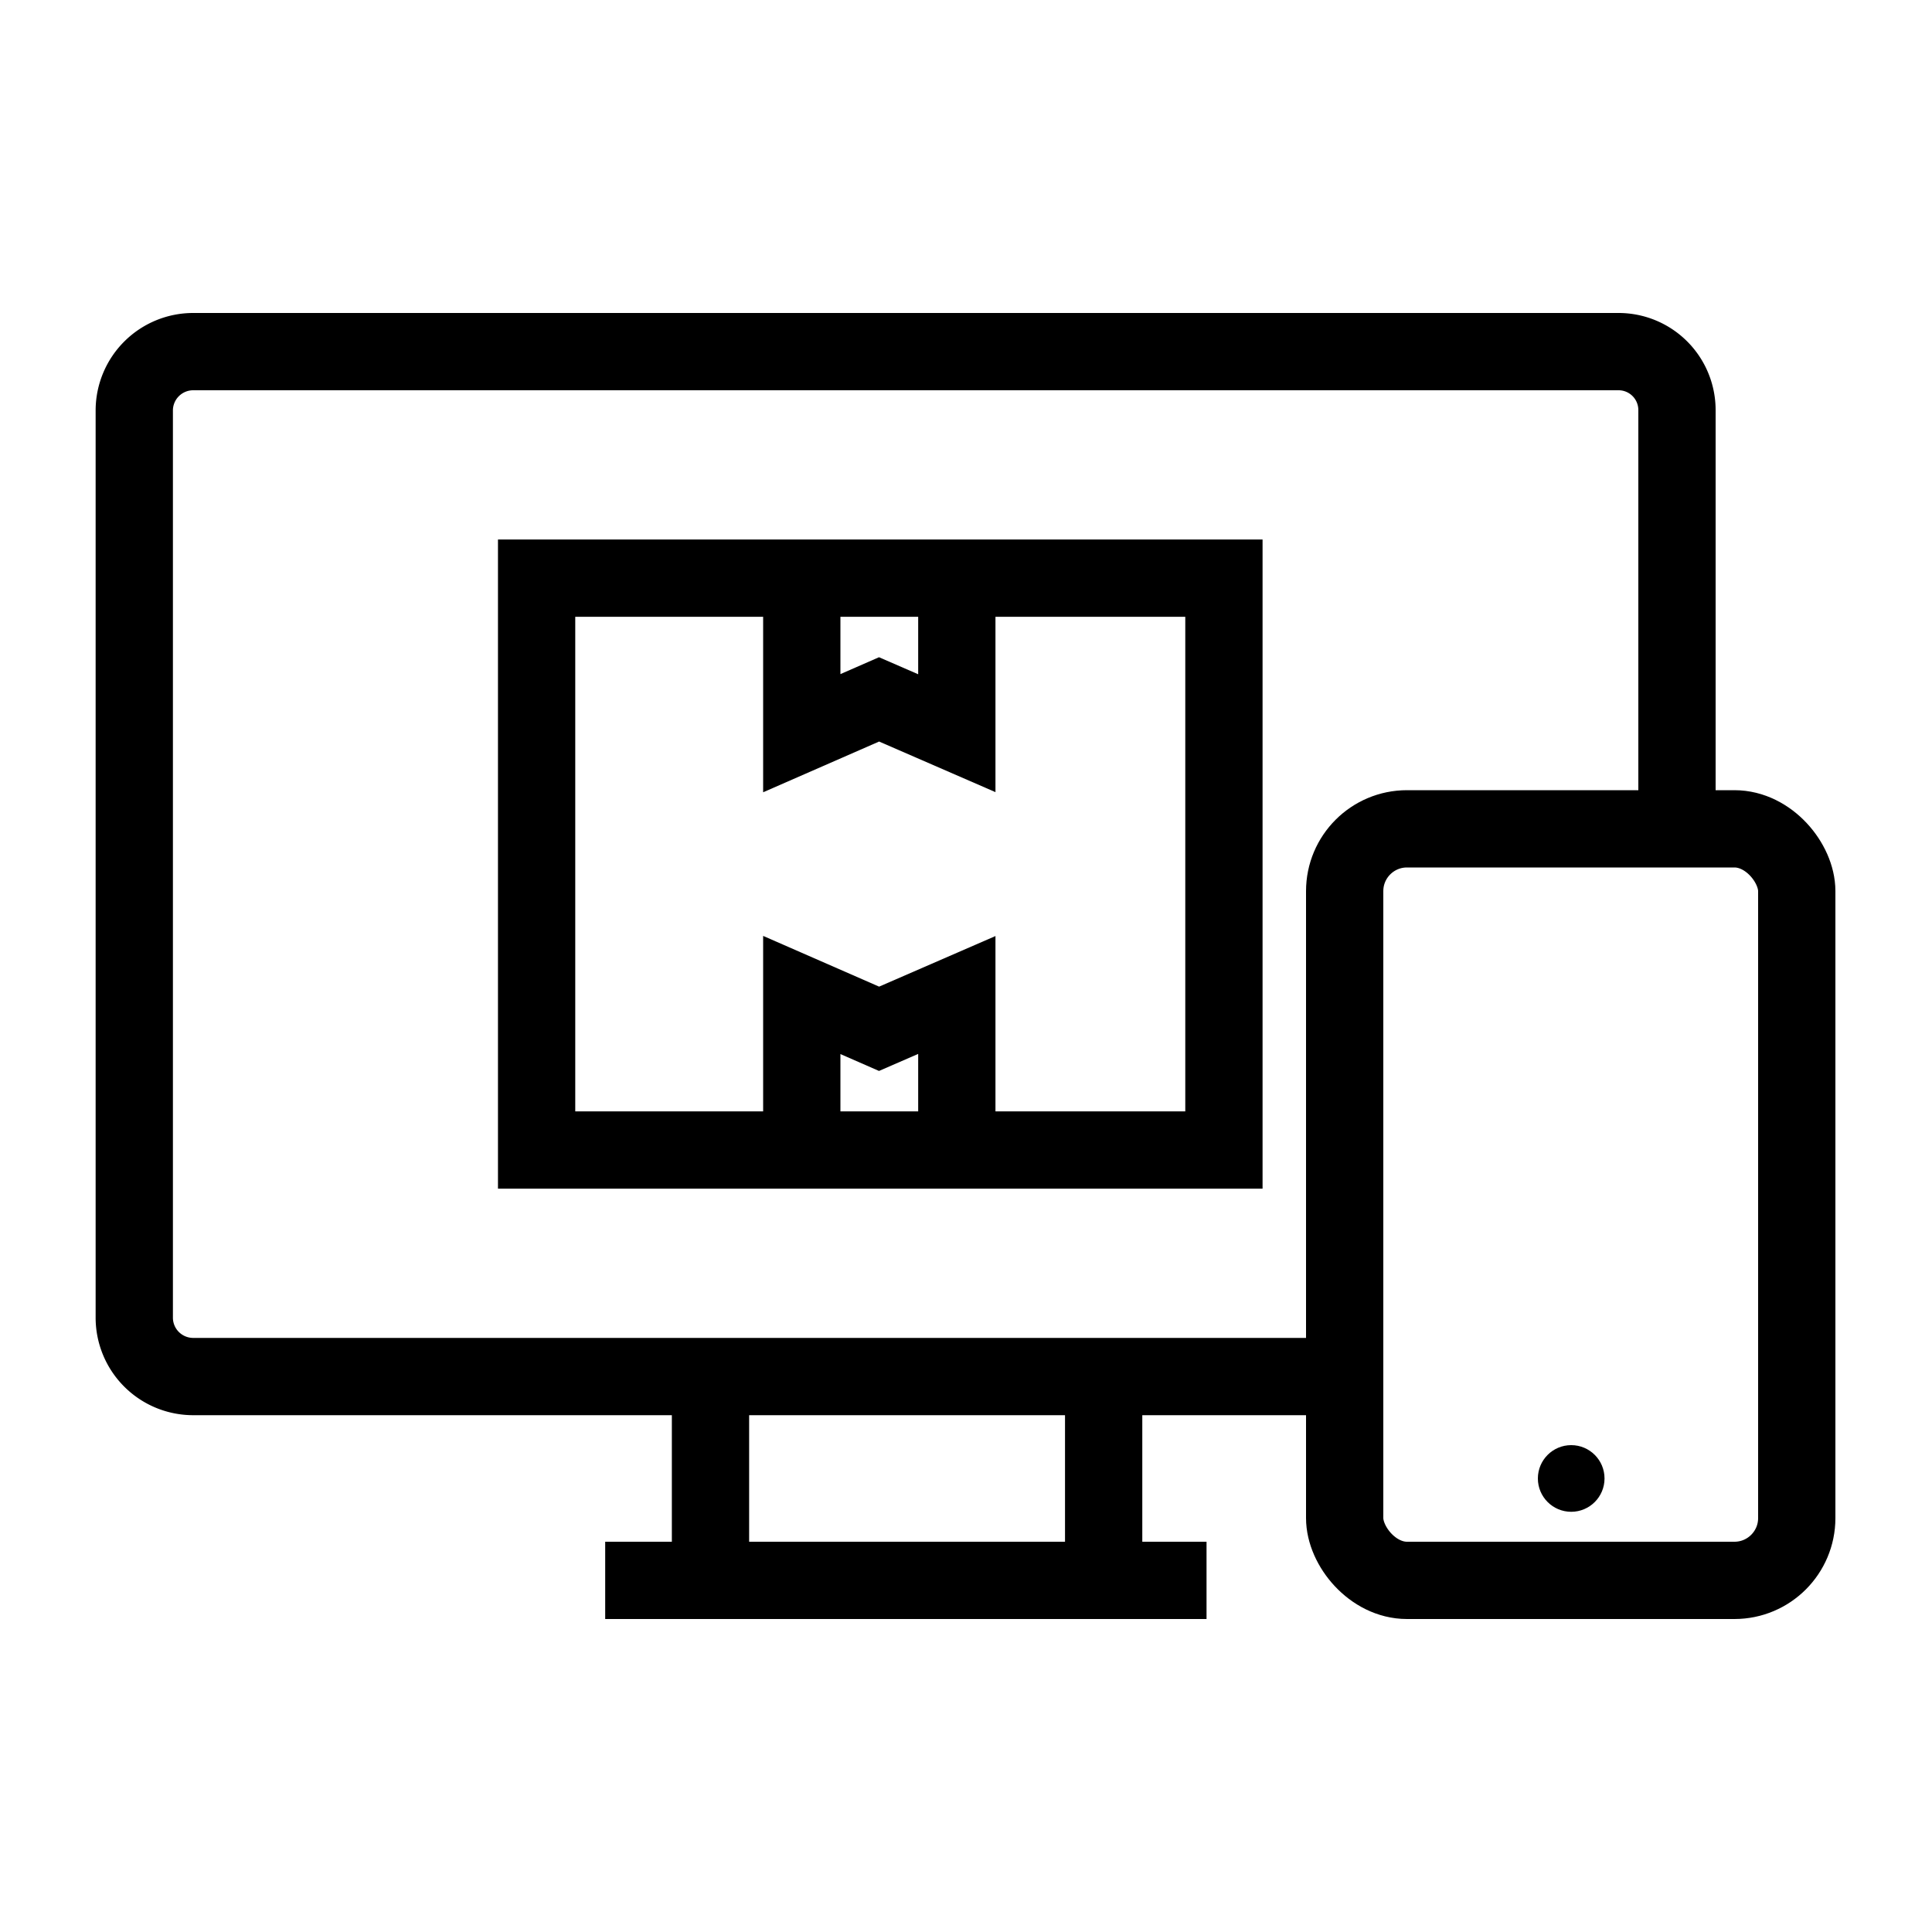 <svg xmlns="http://www.w3.org/2000/svg" viewBox="0 0 40 40">
  <g>
    <g>
      <path d="M27.84,28.5H4a1.22,1.22,0,0,1-1.22-1.21V8.49A1.22,1.22,0,0,1,4,7.28H33.5a1.21,1.21,0,0,1,1.22,1.21v8.67" fill="none" stroke="#000" stroke-miterlimit="10" stroke-width="1.6"/>
      <path d="M22.85,28.5v3.86a.33.33,0,0,1-.29.36H15a.33.33,0,0,1-.29-.36V28.5" fill="none" stroke="#000" stroke-miterlimit="10" stroke-width="1.6"/>
      <line x1="12.53" y1="32.72" x2="24.98" y2="32.72" fill="none" stroke="#000" stroke-miterlimit="10" stroke-width="1.6"/>
      <rect x="27.84" y="17.16" width="9.36" height="15.56" rx="1.29" fill="none" stroke="#000" stroke-miterlimit="10" stroke-width="1.6"/>
      <circle cx="32.53" cy="30.61" r="0.69"/>
    </g>
    <rect x="11.11" y="11.97" width="14.23" height="11.84" fill="none" stroke="#000" stroke-miterlimit="10" stroke-width="1.6"/>
    <polyline points="19.81 11.97 19.81 15.18 18.2 14.48 16.6 15.18 16.6 11.97" fill="none" stroke="#000" stroke-miterlimit="10" stroke-width="1.6"/>
    <polyline points="16.6 23.81 16.6 20.6 18.2 21.3 19.81 20.6 19.81 23.81" fill="none" stroke="#000" stroke-miterlimit="10" stroke-width="1.6"/>
  </g>
</svg>
